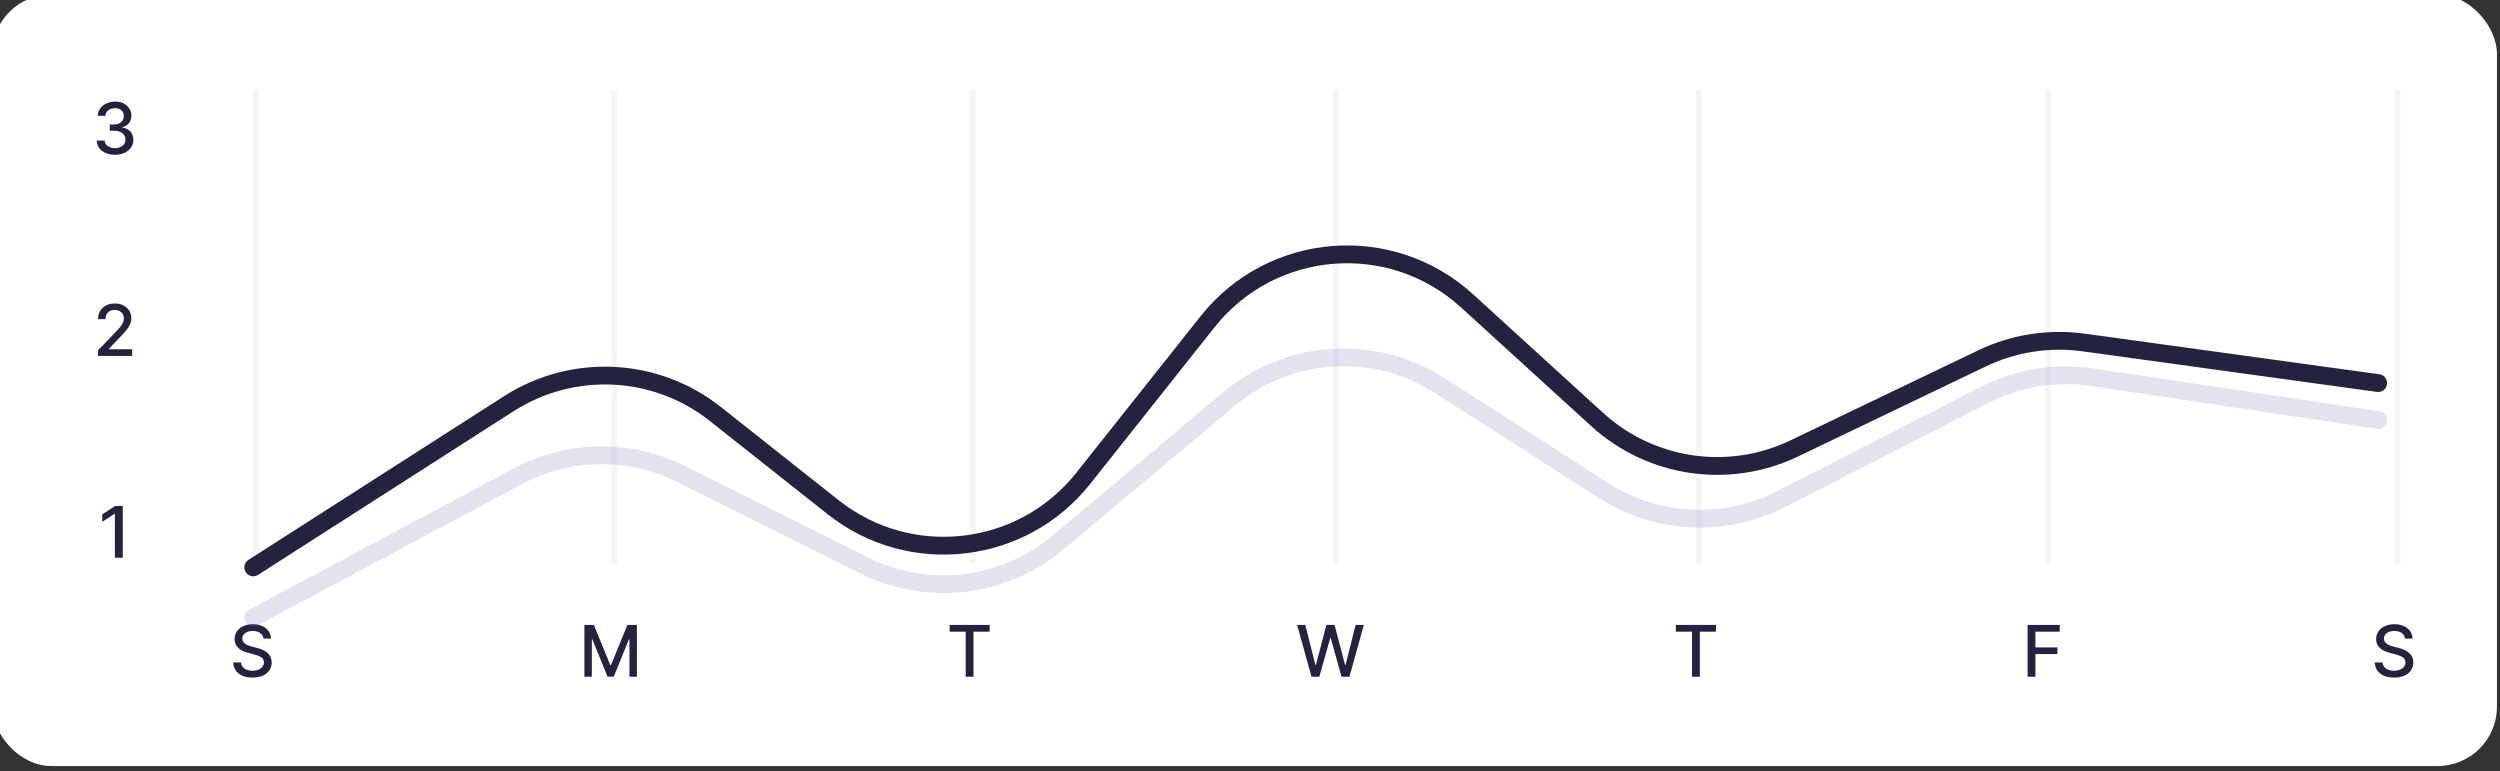 <svg width="269" height="83" viewBox="0 0 269 83" fill="none" xmlns="http://www.w3.org/2000/svg" xmlns:xlink="http://www.w3.org/1999/xlink">
	<rect x="0" y="0" width="269" height="83" fill="#333333" stroke="none"/>
	<desc>
	</desc>
	<defs>
		<clipPath id="clip504_12179">
			<rect id="Activity" rx="6.387" width="269.52" height="83.027" transform="translate(-0.848 -0.602)" fill="white" fill-opacity="0"/>
		</clipPath>
	</defs>
	<rect id="Activity" rx="6.387" width="269.52" height="83.027" transform="translate(-0.848 -0.602)" fill="#FFFFFF" fill-opacity="1"/>
	<g clip-path="url(#clip504_12179)">
		<path id="3" d="M14.35 15.05C14.35 15.98 13.51 16.66 12.37 16.66C11.25 16.66 10.44 16.04 10.41 15.13L11.26 15.13C11.29 15.62 11.77 15.94 12.37 15.94C13.02 15.94 13.5 15.57 13.5 15.03C13.5 14.46 13.05 14.07 12.28 14.07L11.81 14.07L11.81 13.39L12.28 13.39C12.89 13.39 13.33 13.03 13.32 12.49C13.33 11.98 12.95 11.64 12.38 11.64C11.84 11.64 11.36 11.94 11.34 12.46L10.52 12.46C10.55 11.55 11.37 10.93 12.4 10.93C13.47 10.93 14.14 11.63 14.14 12.45C14.14 13.08 13.76 13.53 13.18 13.68L13.18 13.73C13.92 13.84 14.35 14.35 14.35 15.05Z" fill="#232340" fill-opacity="1" fill-rule="evenodd"/>
		<path id="2" d="M14.22 38.3L10.55 38.3L10.55 37.69L12.44 35.73C13.04 35.1 13.33 34.75 13.33 34.25C13.33 33.7 12.9 33.35 12.33 33.35C11.73 33.35 11.35 33.74 11.35 34.34L10.55 34.34C10.55 33.32 11.31 32.65 12.35 32.65C13.4 32.65 14.13 33.33 14.13 34.23C14.13 34.85 13.84 35.35 12.82 36.38L11.71 37.54L11.71 37.58L14.22 37.58L14.22 38.3Z" fill="#232340" fill-opacity="1" fill-rule="evenodd"/>
		<path id="1" d="M12.39 54.44L13.21 54.44L13.21 60.01L12.36 60.01L12.36 55.28L12.33 55.28L11 56.15L11 55.35L12.39 54.44Z" fill="#232340" fill-opacity="1" fill-rule="evenodd"/>
		<line id="Line 1" x1="27.519" y1="9.617" x2="27.519" y2="60.711" stroke="#F5F5F7" stroke-opacity="1" stroke-width="0.639"/>
		<path id="S" d="M29.16 68.71L28.35 68.71C28.29 68.19 27.83 67.89 27.19 67.89C26.51 67.89 26.07 68.24 26.07 68.72C26.07 69.25 26.65 69.45 27.09 69.57L27.63 69.71C28.34 69.88 29.23 70.27 29.23 71.28C29.23 72.22 28.48 72.91 27.17 72.91C25.92 72.91 25.14 72.28 25.09 71.28L25.93 71.28C25.98 71.88 26.52 72.17 27.17 72.17C27.88 72.17 28.4 71.81 28.4 71.27C28.4 70.77 27.94 70.58 27.35 70.42L26.69 70.24C25.79 70 25.24 69.54 25.24 68.77C25.24 67.8 26.09 67.16 27.21 67.16C28.34 67.16 29.13 67.81 29.16 68.71Z" fill="#232340" fill-opacity="1" fill-rule="evenodd"/>
		<line id="Line 2" x1="66.091" y1="9.617" x2="66.091" y2="60.711" stroke="#F5F5F7" stroke-opacity="1" stroke-width="0.639"/>
		<path id="M" d="M62.88 72.82L62.88 67.24L63.9 67.24L65.67 71.57L65.74 71.57L67.51 67.24L68.53 67.24L68.53 72.82L67.73 72.82L67.73 68.78L67.68 68.78L66.04 72.81L65.37 72.81L63.73 68.78L63.68 68.78L63.68 72.82L62.88 72.82Z" fill="#232340" fill-opacity="1" fill-rule="evenodd"/>
		<line id="Line 3" x1="104.663" y1="9.617" x2="104.663" y2="60.711" stroke="#F5F5F7" stroke-opacity="1" stroke-width="0.639"/>
		<path id="T" d="M103.91 67.97L102.18 67.97L102.18 67.24L106.49 67.24L106.49 67.97L104.75 67.97L104.75 72.82L103.91 72.82L103.91 67.97Z" fill="#232340" fill-opacity="1" fill-rule="evenodd"/>
		<line id="Line 4" x1="143.735" y1="9.617" x2="143.735" y2="60.711" stroke="#F5F5F7" stroke-opacity="1" stroke-width="0.639"/>
		<path id="W" d="M141.96 72.82L141.12 72.82L139.57 67.24L140.45 67.24L141.54 71.56L141.59 71.56L142.72 67.24L143.6 67.24L144.73 71.56L144.78 71.56L145.86 67.24L146.75 67.24L145.2 72.82L144.35 72.82L143.18 68.64L143.14 68.64L141.96 72.82Z" fill="#232340" fill-opacity="1" fill-rule="evenodd"/>
		<line id="Line 5" x1="182.808" y1="9.617" x2="182.808" y2="60.711" stroke="#F5F5F7" stroke-opacity="1" stroke-width="0.639"/>
		<path id="T" d="M182.06 67.97L180.32 67.97L180.32 67.24L184.64 67.24L184.64 67.97L182.9 67.97L182.9 72.82L182.06 72.82L182.06 67.97Z" fill="#232340" fill-opacity="1" fill-rule="evenodd"/>
		<line id="Line 6" x1="220.38" y1="9.617" x2="220.38" y2="60.711" stroke="#F5F5F7" stroke-opacity="1" stroke-width="0.639"/>
		<path id="F" d="M219.01 72.82L218.17 72.82L218.17 67.24L221.63 67.24L221.63 67.97L219.01 67.97L219.01 69.66L221.38 69.66L221.38 70.38L219.01 70.38L219.01 72.82Z" fill="#232340" fill-opacity="1" fill-rule="evenodd"/>
		<line id="Line 7" x1="257.952" y1="9.617" x2="257.952" y2="60.711" stroke="#F5F5F7" stroke-opacity="1" stroke-width="0.639"/>
		<path id="S" d="M259.59 68.71L258.78 68.71C258.72 68.19 258.27 67.89 257.63 67.89C256.94 67.89 256.51 68.24 256.51 68.72C256.51 69.25 257.09 69.45 257.52 69.57L258.06 69.71C258.77 69.88 259.67 70.27 259.67 71.28C259.67 72.22 258.91 72.91 257.6 72.91C256.35 72.91 255.58 72.28 255.52 71.28L256.36 71.28C256.41 71.88 256.95 72.17 257.6 72.17C258.31 72.17 258.83 71.81 258.83 71.27C258.83 70.77 258.37 70.58 257.78 70.42L257.12 70.24C256.22 70 255.67 69.54 255.67 68.77C255.67 67.8 256.53 67.16 257.64 67.16C258.78 67.16 259.57 67.81 259.59 68.71Z" fill="#232340" fill-opacity="1" fill-rule="evenodd"/>
		<rect id="cart" width="228.645" height="46.623" transform="translate(27.254 14.727)" fill="#FFFFFF" fill-opacity="0"/>
		<path id="shadow" d="M27.25 66.45L55.71 51.25C61.18 48.32 67.74 48.23 73.3 51.01L92.97 60.83C99.8 64.25 108 63.28 113.85 58.37L132.24 42.94C138.66 37.55 147.83 36.96 154.89 41.47L172.57 52.79C178.31 56.47 185.56 56.81 191.63 53.71L213.55 42.49C217.11 40.66 221.16 40 225.12 40.59L255.89 45.2" stroke="#7676B2" stroke-opacity="0.2" stroke-width="1.916" stroke-linecap="round"/>
		<path id="cart" d="M27.25 61.05L54.76 43.43C61.65 39.03 70.57 39.47 76.98 44.55L89.65 54.58C97.94 61.14 109.97 59.75 116.55 51.48L129.94 34.61C136.84 25.92 149.66 24.9 157.85 32.37L171.86 45.14C177.62 50.39 186.01 51.63 193.04 48.26L213.29 38.55C216.68 36.93 220.47 36.34 224.19 36.85L255.89 41.22" stroke="#232340" stroke-opacity="1" stroke-width="1.916" stroke-linecap="round"/>
	</g>
</svg>
